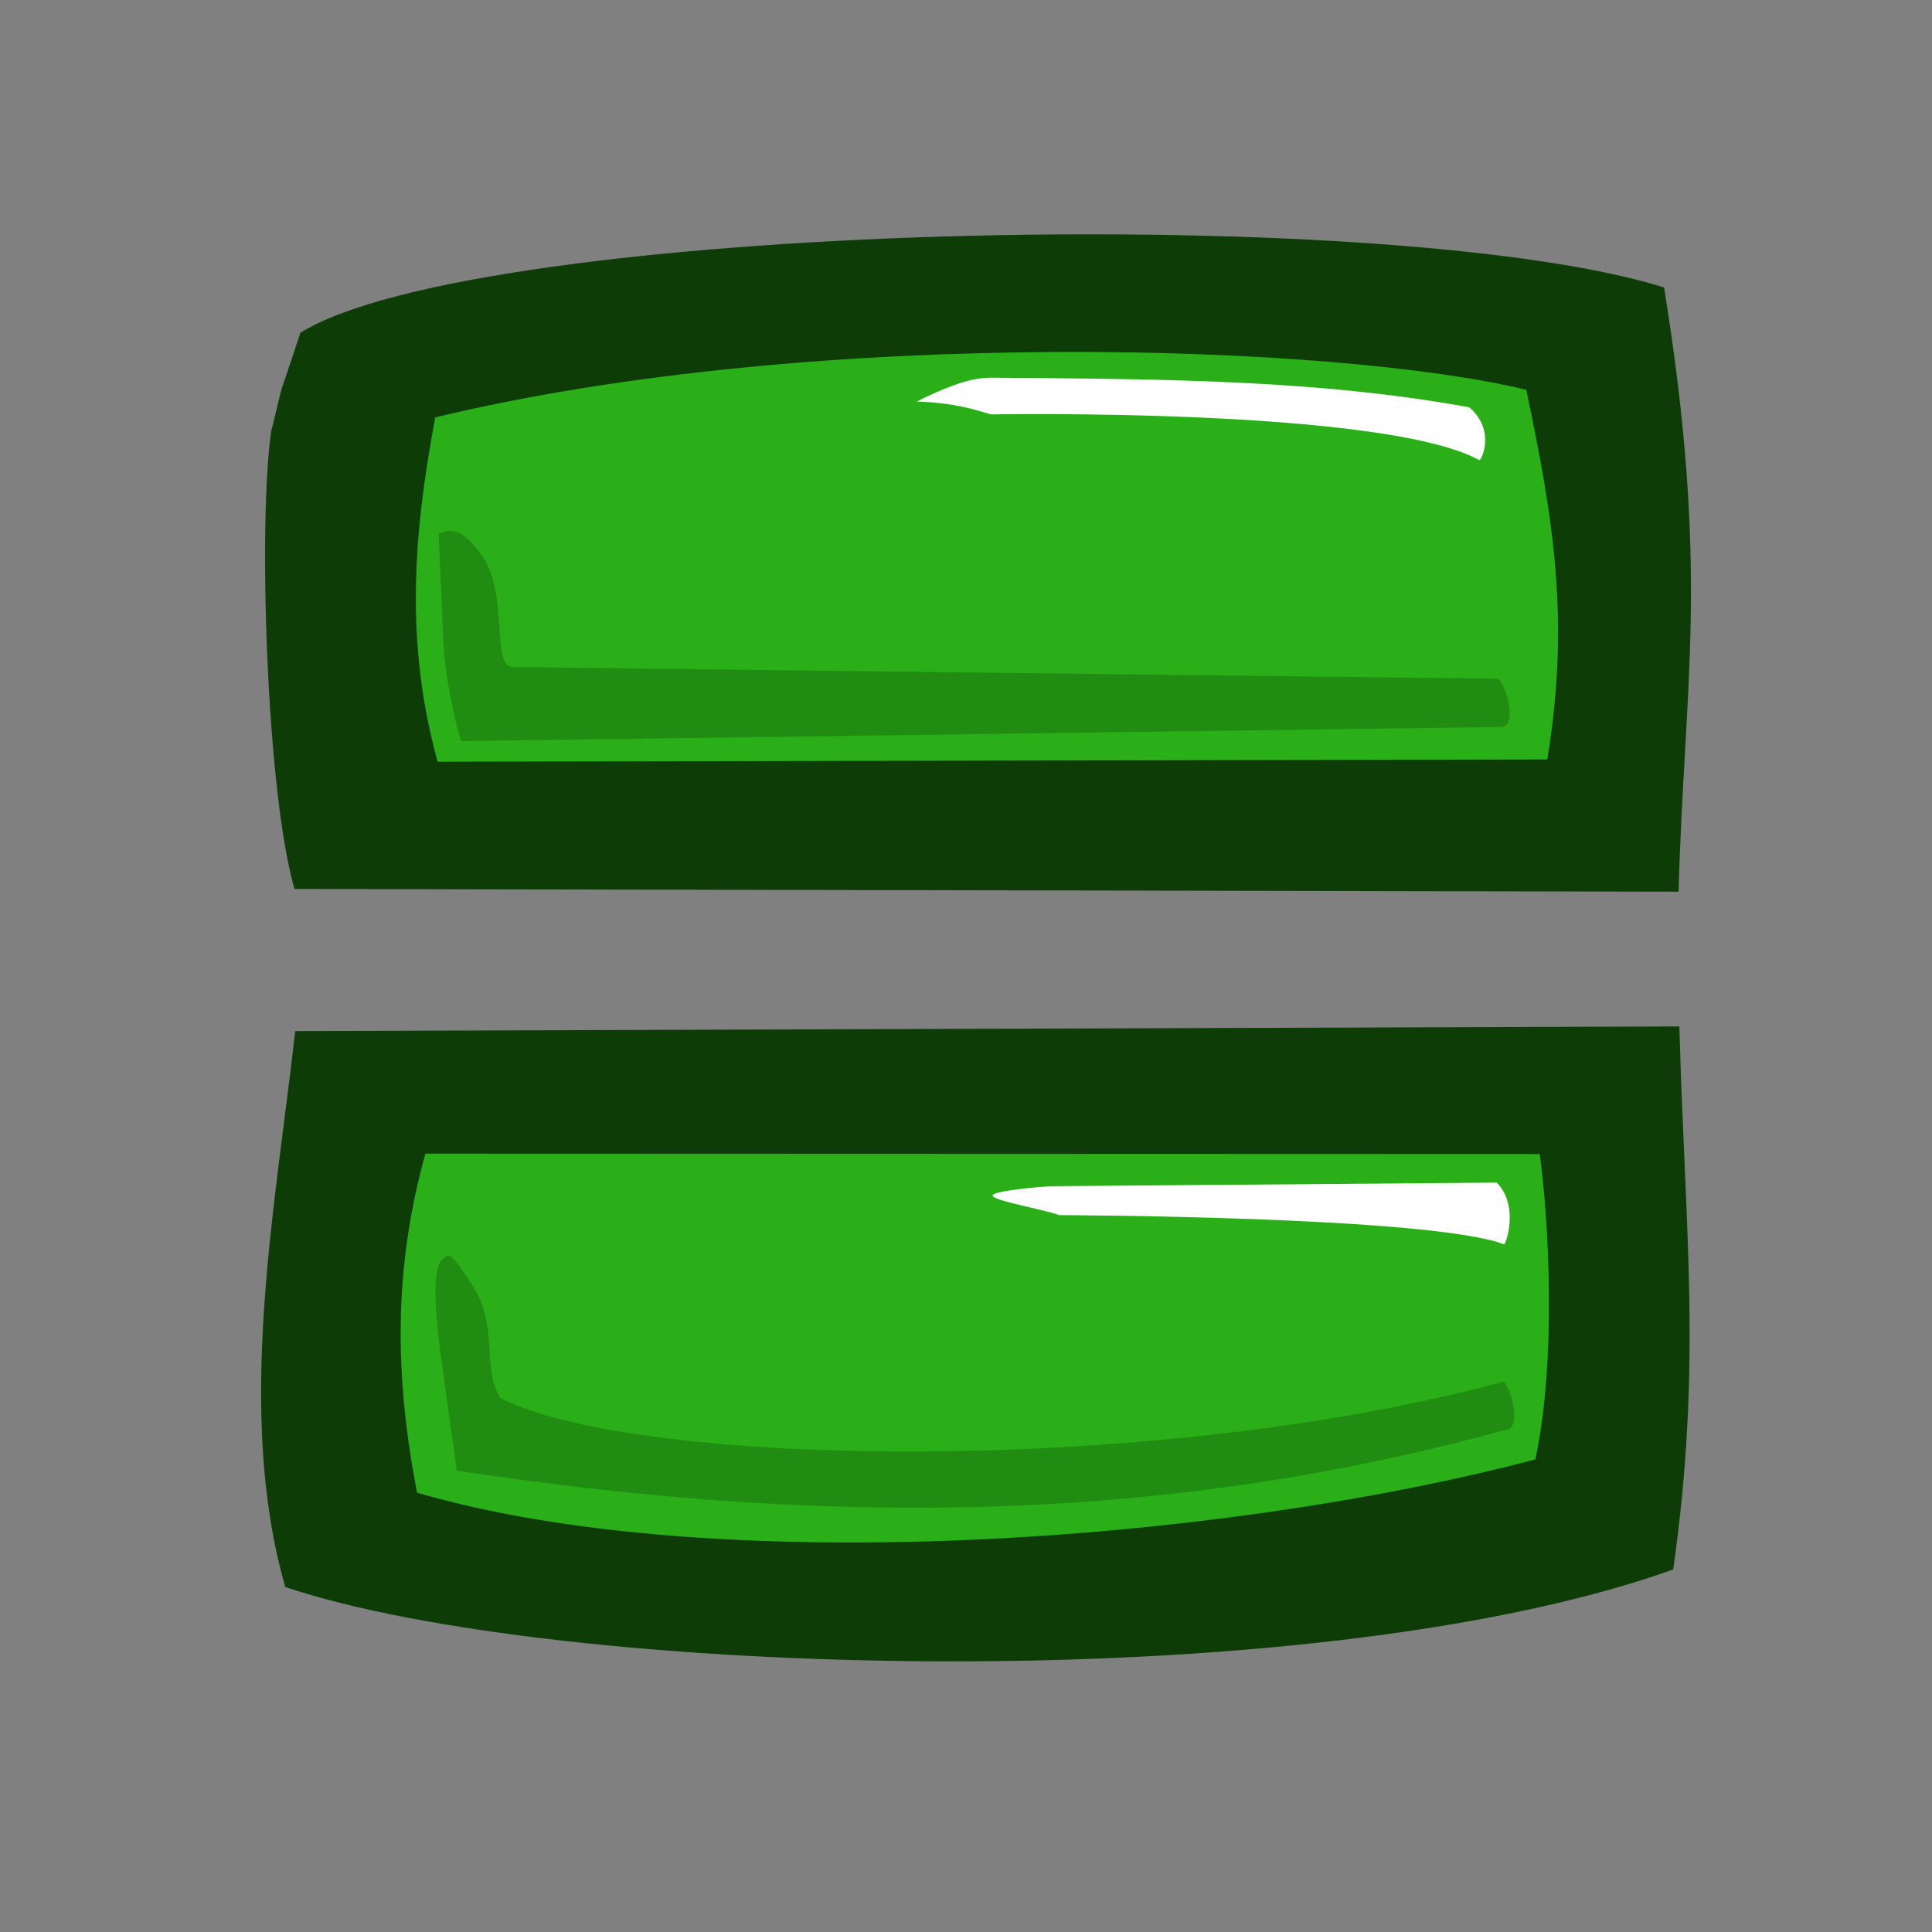 <?xml version="1.0" encoding="UTF-8" standalone="no"?>
<!-- Created with Inkscape (http://www.inkscape.org/) -->
<svg
   xmlns:dc="http://purl.org/dc/elements/1.1/"
   xmlns:cc="http://web.resource.org/cc/"
   xmlns:rdf="http://www.w3.org/1999/02/22-rdf-syntax-ns#"
   xmlns:svg="http://www.w3.org/2000/svg"
   xmlns="http://www.w3.org/2000/svg"
   xmlns:sodipodi="http://sodipodi.sourceforge.net/DTD/sodipodi-0.dtd"
   xmlns:inkscape="http://www.inkscape.org/namespaces/inkscape"
   version="1.0"
   x="0"
   y="0"
   width="90"
   height="90"
   id="svg548"
   sodipodi:version="0.32"
   sodipodi:docname="stock_equals.svg"
   sodipodi:docbase="/home/tweenk/dev/GartoonRedux/scalable/stock/generic"
   inkscape:version="0.45.1"
   inkscape:output_extension="org.inkscape.output.svg.inkscape">
  <rect width="100%" height="100%" fill="#808080" stroke="none"/>
  <sodipodi:namedview
     id="base"
     inkscape:zoom="4.828125"
     inkscape:cx="76.588295"
     inkscape:cy="53.940087"
     inkscape:window-width="1014"
     inkscape:window-height="696"
     inkscape:window-x="0"
     inkscape:window-y="1"
     showguides="true"
     snaptoguides="true"
     inkscape:current-layer="svg548"
     width="90px"
     height="90px" />
  <defs
     id="defs550" />
  <path
     style="fill:#0d3c07;fill-rule:evenodd;stroke-width:1pt"
     d="M 77.519,13.39 C 79.675,26.735 78.447,31.906 78.196,41.539 L 13.717,41.411 C 12.392,36.786 12.024,24.188 12.638,20.072 C 13.378,17.125 12.721,19.366 13.995,15.5 C 22.203,10.4 64.537,9.351 77.519,13.39 z "
     id="path590"
     sodipodi:nodetypes="cccccc" />
  <path
     style="fill:#2aaf18;fill-rule:evenodd;stroke-width:1pt"
     d="M 71.101,18.159 C 72.374,24.205 73.144,28.923 72.078,35.378 L 20.385,35.484 C 18.87,29.982 19.242,24.966 20.274,19.443 C 38.221,15.132 62.481,16.058 71.101,18.159 z "
     id="path591"
     sodipodi:nodetypes="ccccc" />
  <path
     style="fill:#208c11;fill-rule:evenodd;stroke-width:1pt"
     d="M 69.924,33.864 L 21.471,34.524 C 21.471,34.524 20.725,32.041 20.64,29.633 C 20.556,27.224 20.405,24.851 20.453,24.841 C 20.812,24.766 21.372,24.311 22.503,25.957 C 23.71,27.82 22.869,31.061 23.896,31.074 L 69.76,31.619 C 70.046,31.622 70.795,33.852 69.924,33.864 z "
     id="path592"
     sodipodi:nodetypes="ccssssss" />
  <path
     style="fill:#ffffff;fill-rule:evenodd;stroke-width:1pt"
     d="M 68.444,18.974 C 69.693,20.054 69.007,21.437 68.918,21.438 C 64.457,18.976 46.169,19.305 46.169,19.305 C 45.328,19.056 44.424,18.765 42.706,18.704 C 44.573,17.781 45.451,17.59 46.224,17.596 C 54.412,17.655 61.452,17.703 68.444,18.974 z "
     id="path577"
     sodipodi:nodetypes="ccscsc" />
  <path
     style="fill:#0d3c07;fill-rule:evenodd;stroke-width:1pt"
     d="M 77.945,73.113 C 79.297,63.563 78.496,57.448 78.231,47.816 L 13.753,48.031 C 12.826,56.269 10.955,65.798 13.289,73.93 C 25.758,78.122 60.756,79.242 77.945,73.113 z "
     id="path2175"
     sodipodi:nodetypes="ccccc" />
  <path
     style="fill:#2aaf18;fill-rule:evenodd;stroke-width:1pt"
     d="M 71.522,67.986 C 72.525,63.371 72.138,56.722 71.727,53.759 L 19.817,53.741 C 18.314,59.147 18.387,64.11 19.426,69.534 C 33.083,73.529 56.493,71.944 71.522,67.986 z "
     id="path2177"
     sodipodi:nodetypes="ccccc" />
  <path
     style="fill:#ffffff;fill-rule:evenodd;stroke-width:1pt"
     d="M 69.726,55.091 C 70.789,56.186 70.144,57.968 70.067,57.966 C 66.618,56.649 49.346,56.606 49.346,56.606 C 48.618,56.338 46.275,55.936 46.238,55.698 C 46.205,55.487 48.46,55.262 49.136,55.257 L 69.726,55.091 z "
     id="path2181"
     sodipodi:nodetypes="ccsssc" />
  <path
     style="fill:#208c11;fill-rule:evenodd;stroke-width:1pt"
     d="M 70.112,66.611 C 53.126,71.304 36.939,70.874 21.281,68.508 C 21.281,68.508 20.928,65.976 20.597,63.607 C 20.26,61.198 20.094,59.119 20.635,58.631 C 20.927,58.367 20.998,58.316 22.078,59.99 C 23.227,61.883 22.426,63.717 23.316,65.133 C 29.795,68.411 53.999,68.727 70.015,64.368 C 70.3,64.38 70.981,66.625 70.112,66.611 z "
     id="path2183"
     sodipodi:nodetypes="ccsssccc" />
</svg>

